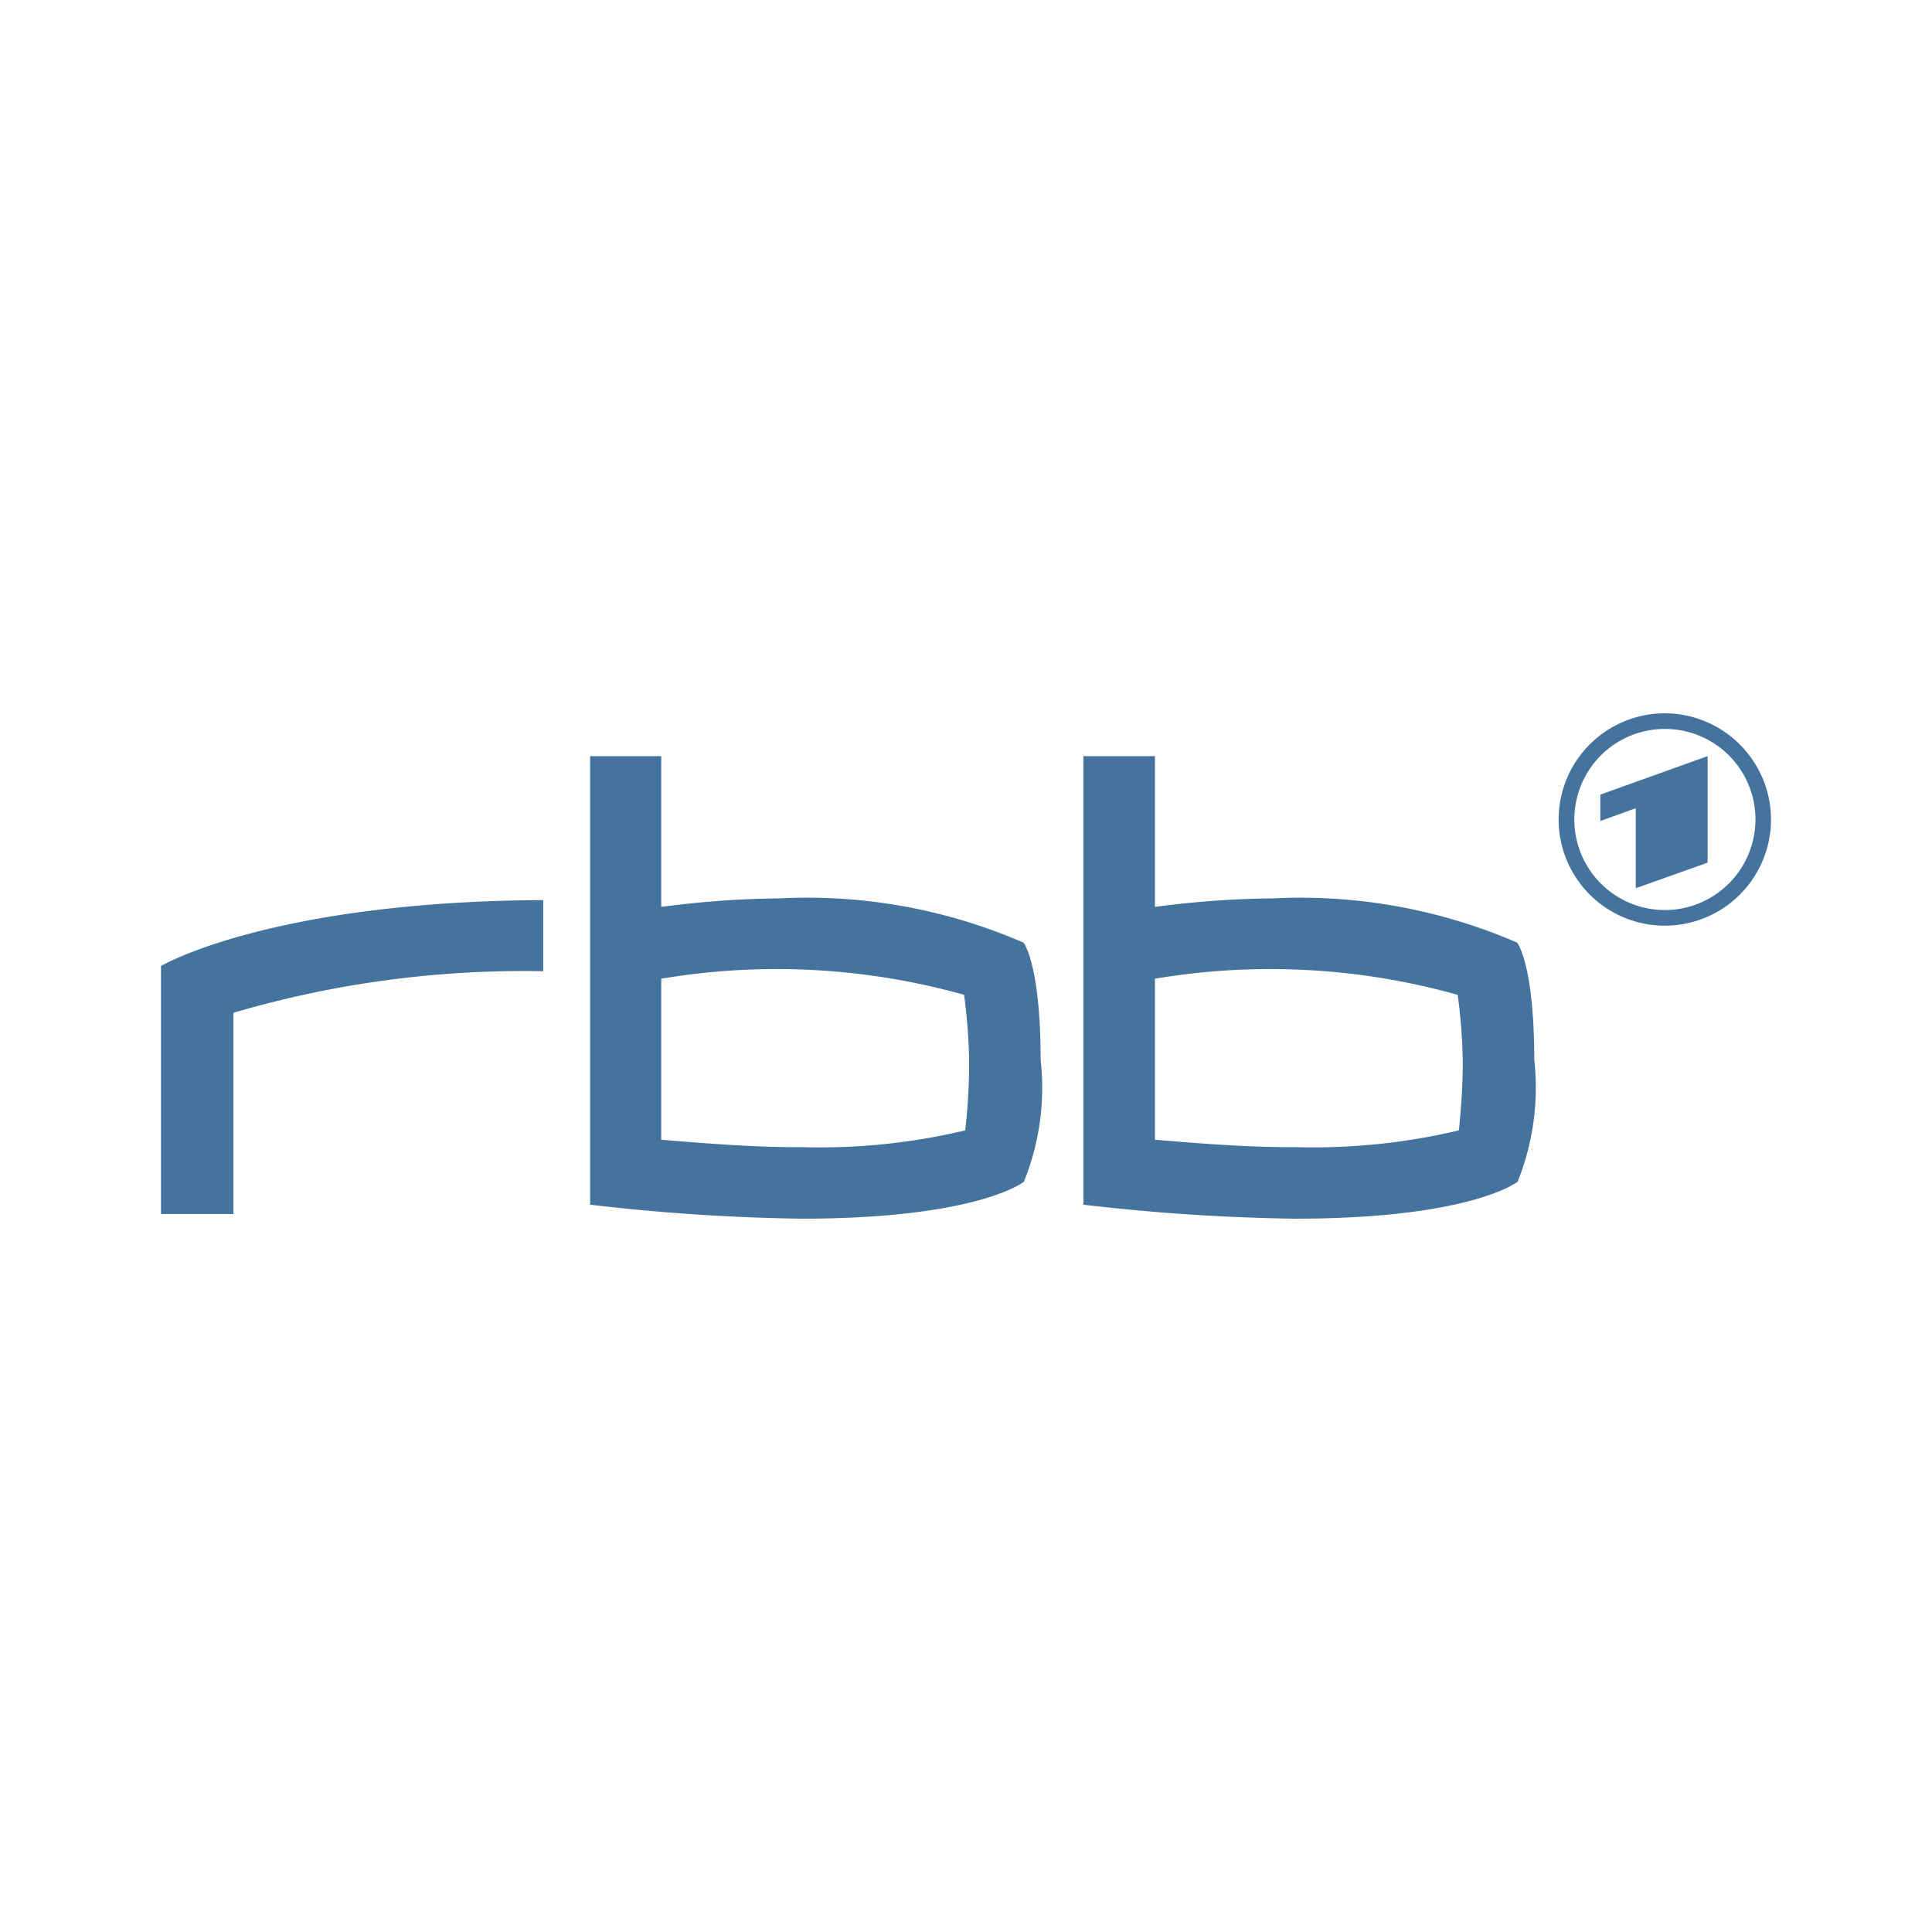 <?xml version="1.0" encoding="UTF-8"?>
<svg width="24px" fill="#44739e" height="24px" viewBox="0 0 24 24" version="1.1" xmlns="http://www.w3.org/2000/svg" xmlns:xlink="http://www.w3.org/1999/xlink">
            <path d="M 20.682,8.861 A 1.319,1.319 0 1 0 22,10.18 1.322,1.322 0 0 0 20.682,8.861 Z m 0,2.444 a 1.125,1.125 0 1 1 1.125,-1.125 1.127,1.127 0 0 1 -1.125,1.125 z M 19.88,10.199 20.32,10.04 v 0.994 l 0.893,-0.318 V 9.393 L 19.88,9.871 Z M 2,15.081 h 0.9 v -2.5 A 12.782,12.782 0 0 1 6.748,12.065 V 11.181 C 3.352,11.2 2,12 2,12 Z M 15.815,11.16 a 11.761,11.761 0 0 0 -1.468,0.106 V 9.393 h -0.889 v 5.572 a 25.416,25.416 0 0 0 2.622,0.174 c 2.2,0 2.772,-0.459 2.772,-0.459 a 3.127,3.127 0 0 0 0.207,-1.516 c 0,-1.188 -0.212,-1.454 -0.212,-1.454 a 6.77,6.77 0 0 0 -3.032,-0.55 z m 2.308,2.882 a 7.835,7.835 0 0 1 -2.028,0.208 c -0.493,0.005 -1.072,-0.034 -1.748,-0.092 v -2 a 8.624,8.624 0 0 1 3.761,0.2 6.86,6.86 0 0 1 0.063,0.84 c 0,0.333 -0.029,0.651 -0.048,0.844 z M 9.682,11.16 A 11.922,11.922 0 0 0 8.214,11.266 V 9.393 H 7.331 v 5.572 a 25.391,25.391 0 0 0 2.617,0.174 c 2.207,0 2.771,-0.459 2.771,-0.459 a 3.114,3.114 0 0 0 0.208,-1.516 c 0,-1.188 -0.212,-1.454 -0.212,-1.454 A 6.747,6.747 0 0 0 9.682,11.16 Z m 2.308,2.882 A 7.761,7.761 0 0 1 9.962,14.25 C 9.475,14.255 8.895,14.216 8.214,14.158 v -2 a 8.62,8.62 0 0 1 3.762,0.2 6.86,6.86 0 0 1 0.063,0.84 7.3,7.3 0 0 1 -0.049,0.844 z"/>

</svg>
